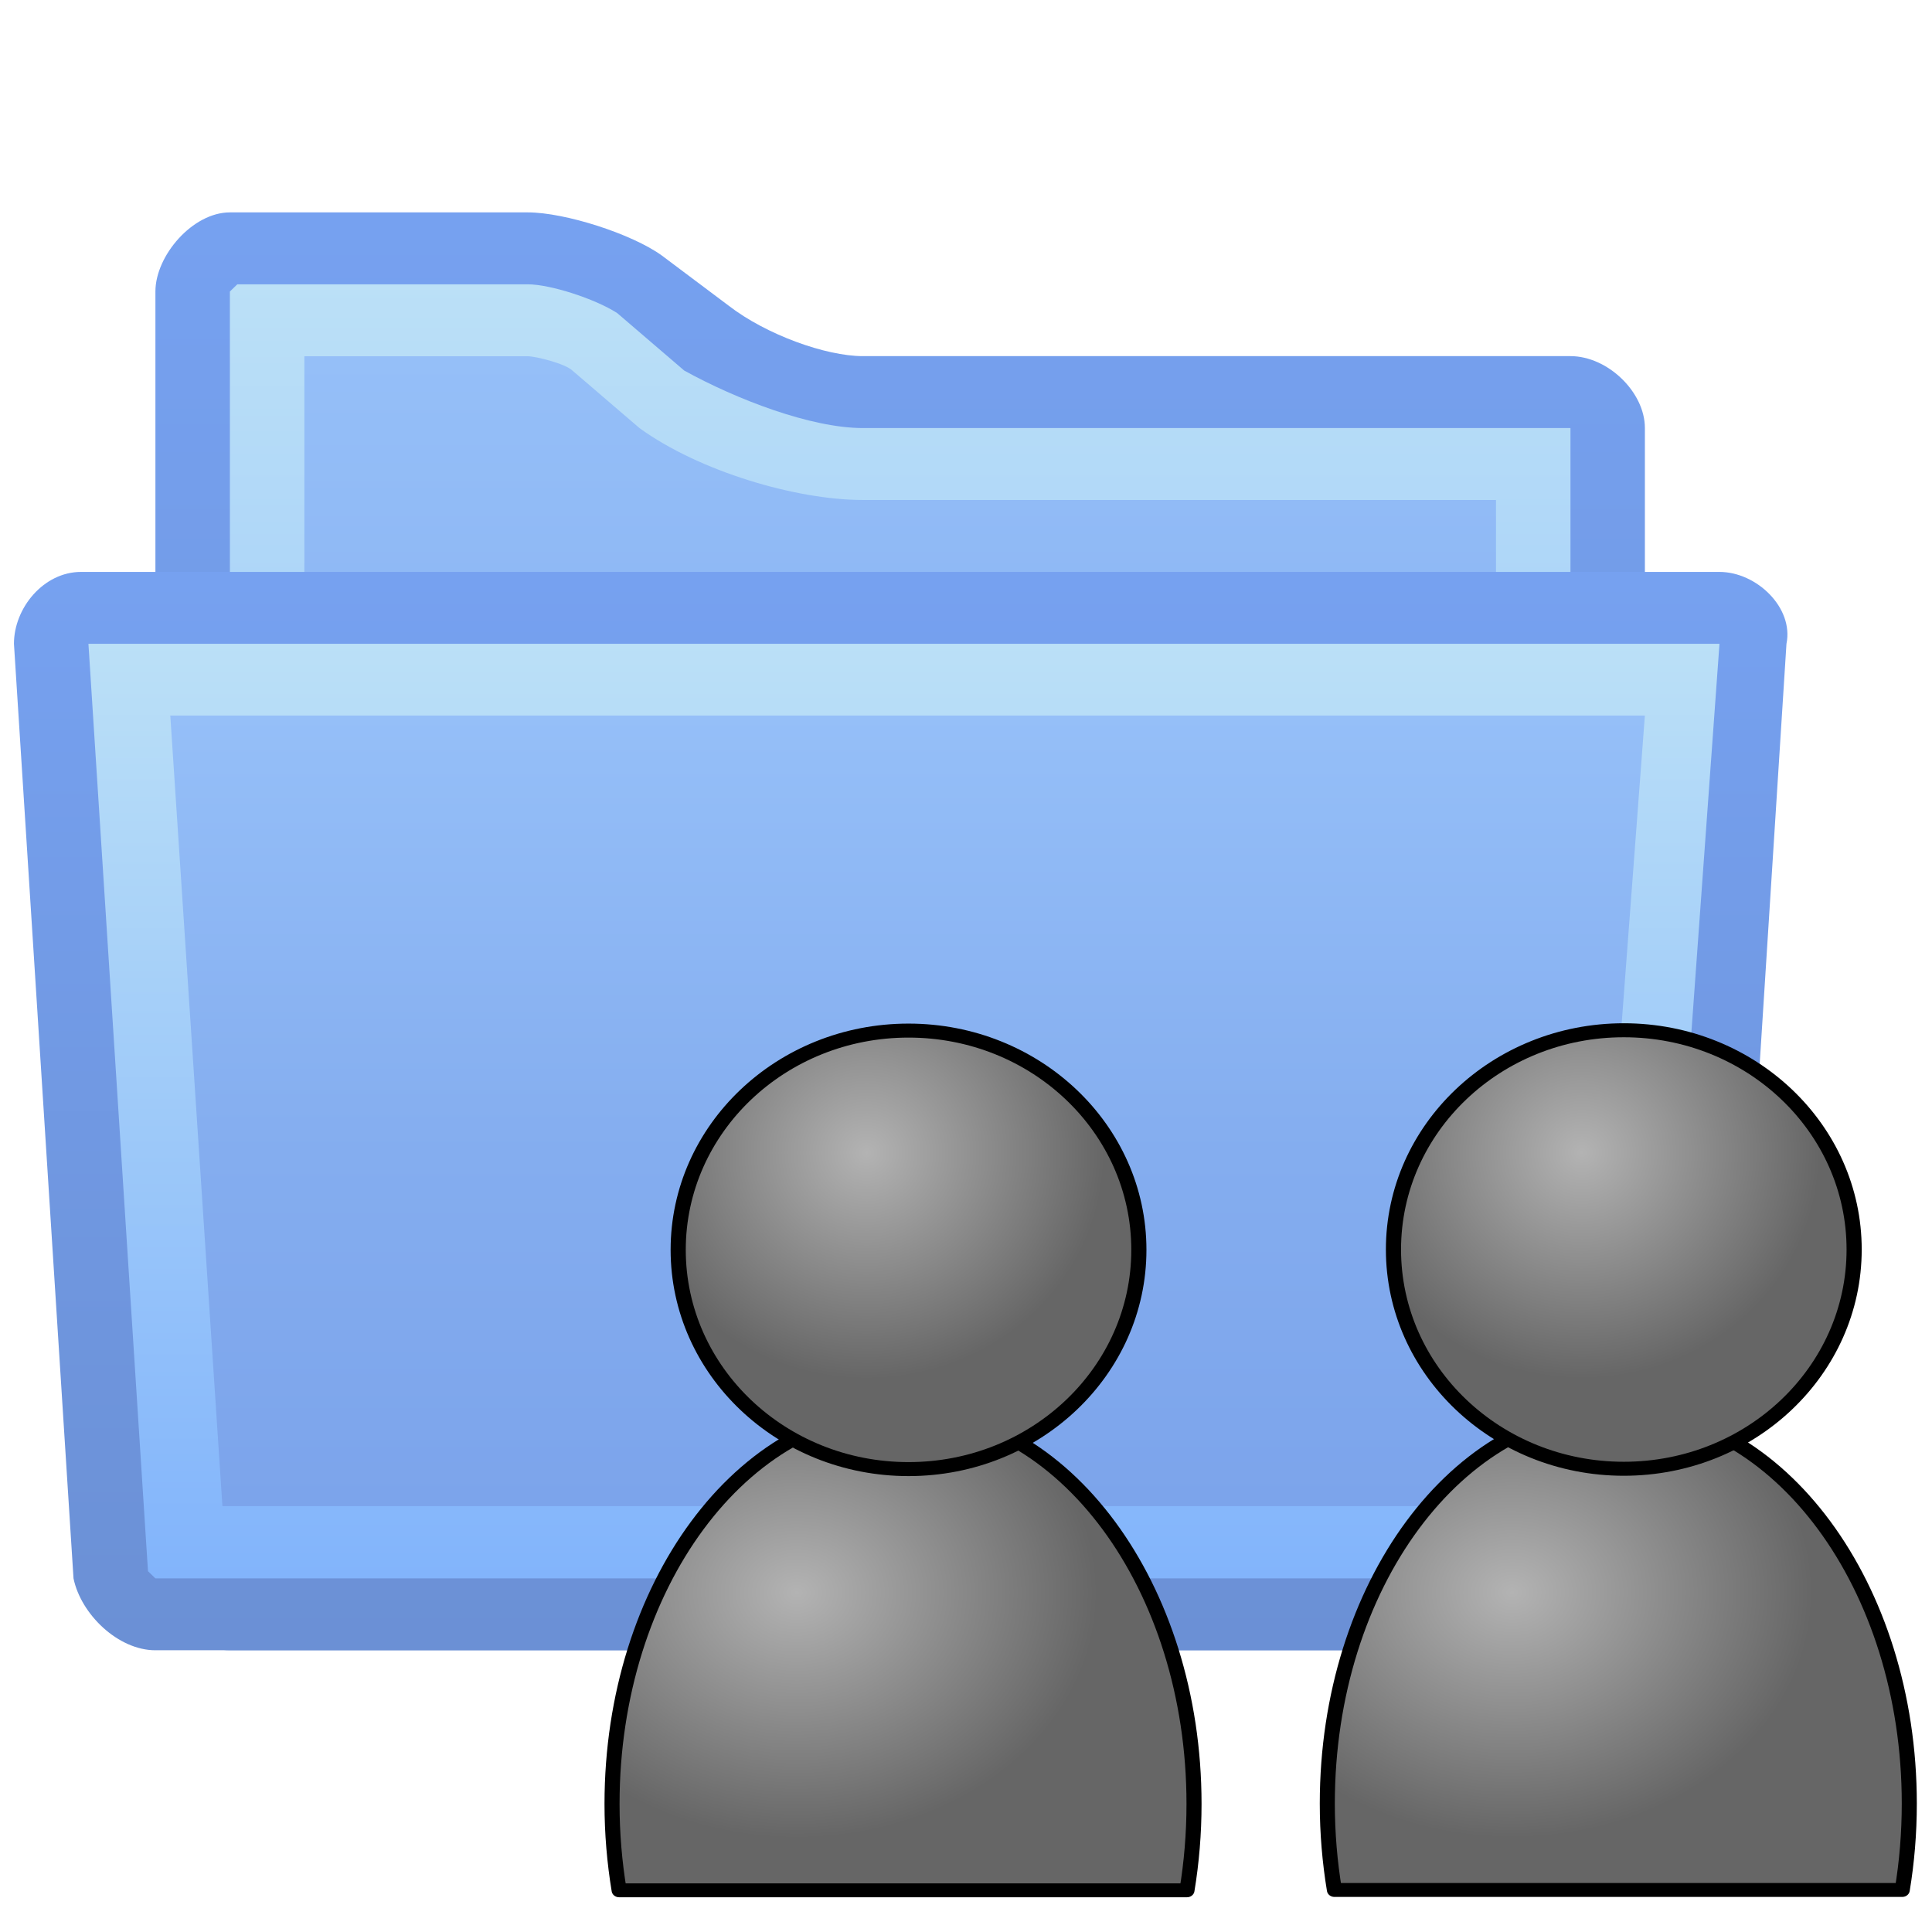 <?xml version="1.0" encoding="UTF-8" standalone="no"?>
<!-- Created with Inkscape (http://www.inkscape.org/) -->

<svg
   xmlns:a="http://ns.adobe.com/AdobeSVGViewerExtensions/3.0/"
   xmlns:dc="http://purl.org/dc/elements/1.1/"
   xmlns:cc="http://creativecommons.org/ns#"
   xmlns:rdf="http://www.w3.org/1999/02/22-rdf-syntax-ns#"
   xmlns:svg="http://www.w3.org/2000/svg"
   xmlns="http://www.w3.org/2000/svg"
   xmlns:xlink="http://www.w3.org/1999/xlink"
   xmlns:sodipodi="http://sodipodi.sourceforge.net/DTD/sodipodi-0.dtd"
   xmlns:inkscape="http://www.inkscape.org/namespaces/inkscape"
   width="32"
   height="32"
   id="svg2"
   version="1.1"
   inkscape:version="0.48.4 r9939"
   sodipodi:docname="studentfolder_icon.svg">
  <defs
     id="defs4">
    <linearGradient
       id="linearGradient4210">
      <stop
         id="stop4212"
         offset="0"
         style="stop-color:#b3b3b3;stop-opacity:1" />
      <stop
         id="stop4214"
         offset="1"
         style="stop-color:#666666;stop-opacity:1" />
    </linearGradient>
    <linearGradient
       id="linearGradient4371-2">
      <stop
         style="stop-color:#ffe2af;stop-opacity:1;"
         offset="0"
         id="stop4373-3" />
      <stop
         style="stop-color:#ec9b60;stop-opacity:1;"
         offset="1"
         id="stop4375-2" />
    </linearGradient>
    <linearGradient
       id="linearGradient4381-1">
      <stop
         style="stop-color:#008abf;stop-opacity:1"
         offset="0"
         id="stop4383-6" />
      <stop
         style="stop-color:#005581;stop-opacity:1"
         offset="1"
         id="stop4385-85" />
    </linearGradient>
    <linearGradient
       id="linearGradient4371-5">
      <stop
         style="stop-color:#ffe2af;stop-opacity:1;"
         offset="0"
         id="stop4373-1" />
      <stop
         style="stop-color:#ec9b60;stop-opacity:1;"
         offset="1"
         id="stop4375-7" />
    </linearGradient>
    <linearGradient
       id="linearGradient3822-1">
      <stop
         id="stop3824-5"
         offset="0"
         style="stop-color:#feba12;stop-opacity:1" />
      <stop
         id="stop3826-2"
         offset="1"
         style="stop-color:#f57c20;stop-opacity:1;" />
    </linearGradient>
    <linearGradient
       id="linearGradient4371">
      <stop
         style="stop-color:#ffe2af;stop-opacity:1;"
         offset="0"
         id="stop4373" />
      <stop
         style="stop-color:#ec9b60;stop-opacity:1;"
         offset="1"
         id="stop4375" />
    </linearGradient>
    <radialGradient
       inkscape:collect="always"
       xlink:href="#linearGradient3822"
       id="radialGradient3840"
       gradientUnits="userSpaceOnUse"
       gradientTransform="matrix(0.795,0,0,0.712,758.075,215.472)"
       cx="257.129"
       cy="519.699"
       fx="257.129"
       fy="519.699"
       r="123.1" />
    <linearGradient
       id="linearGradient3822">
      <stop
         id="stop3824"
         offset="0"
         style="stop-color:#feba12;stop-opacity:1" />
      <stop
         id="stop3826"
         offset="1"
         style="stop-color:#f57c20;stop-opacity:1;" />
    </linearGradient>
    <linearGradient
       id="SVGID_6_"
       gradientUnits="userSpaceOnUse"
       x1="11.966"
       y1="6.957"
       x2="11.966"
       y2="18">
      <stop
         offset="0"
         style="stop-color:#95BFF8"
         id="stop3221" />
      <stop
         offset="0.557"
         style="stop-color:#84ADEF"
         id="stop3223" />
      <stop
         offset="1"
         style="stop-color:#7CA4EB"
         id="stop3225" />
      <a:midPointStop
         offset="0"
         style="stop-color:#95BFF8" />
      <a:midPointStop
         offset="0.4"
         style="stop-color:#95BFF8" />
      <a:midPointStop
         offset="1"
         style="stop-color:#7CA4EB" />
    </linearGradient>
    <linearGradient
       id="SVGID_5_"
       gradientUnits="userSpaceOnUse"
       x1="11.967"
       y1="5.954"
       x2="11.967"
       y2="19"
       gradientTransform="matrix(1.293,0,0,1.24,0.301,1023.23)">
      <stop
         offset="0"
         style="stop-color:#BBE0F7"
         id="stop3214" />
      <stop
         offset="1"
         style="stop-color:#82B4FB"
         id="stop3216" />
      <a:midPointStop
         offset="0"
         style="stop-color:#BBE0F7" />
      <a:midPointStop
         offset="0.5"
         style="stop-color:#BBE0F7" />
      <a:midPointStop
         offset="1"
         style="stop-color:#82B4FB" />
    </linearGradient>
    <linearGradient
       id="SVGID_4_"
       gradientUnits="userSpaceOnUse"
       x1="11.936"
       y1="5"
       x2="11.936"
       y2="20"
       gradientTransform="matrix(1.293,0,0,1.24,0.301,1023.23)">
      <stop
         offset="0"
         style="stop-color:#76A1F0"
         id="stop3207" />
      <stop
         offset="1"
         style="stop-color:#6B90D5"
         id="stop3209" />
      <a:midPointStop
         offset="0"
         style="stop-color:#76A1F0" />
      <a:midPointStop
         offset="0.5"
         style="stop-color:#76A1F0" />
      <a:midPointStop
         offset="1"
         style="stop-color:#6B90D5" />
    </linearGradient>
    <linearGradient
       id="SVGID_3_"
       gradientUnits="userSpaceOnUse"
       x1="11.935"
       y1="1.992"
       x2="11.935"
       y2="18"
       gradientTransform="matrix(1.293,0,0,1.24,0.301,1023.23)">
      <stop
         offset="0"
         style="stop-color:#95BFF8"
         id="stop3198" />
      <stop
         offset="0.557"
         style="stop-color:#84ADEF"
         id="stop3200" />
      <stop
         offset="1"
         style="stop-color:#7CA4EB"
         id="stop3202" />
      <a:midPointStop
         offset="0"
         style="stop-color:#95BFF8" />
      <a:midPointStop
         offset="0.4"
         style="stop-color:#95BFF8" />
      <a:midPointStop
         offset="1"
         style="stop-color:#7CA4EB" />
    </linearGradient>
    <linearGradient
       id="SVGID_2_"
       gradientUnits="userSpaceOnUse"
       x1="11.935"
       y1="0.989"
       x2="11.935"
       y2="19"
       gradientTransform="matrix(1.293,0,0,1.24,0.301,1023.23)">
      <stop
         offset="0"
         style="stop-color:#BBE0F7"
         id="stop3191" />
      <stop
         offset="1"
         style="stop-color:#82B4FB"
         id="stop3193" />
      <a:midPointStop
         offset="0"
         style="stop-color:#BBE0F7" />
      <a:midPointStop
         offset="0.5"
         style="stop-color:#BBE0F7" />
      <a:midPointStop
         offset="1"
         style="stop-color:#82B4FB" />
    </linearGradient>
    <linearGradient
       id="SVGID_1_"
       gradientUnits="userSpaceOnUse"
       x1="11.935"
       y1="0"
       x2="11.935"
       y2="20">
      <stop
         offset="0"
         style="stop-color:#76A1F0"
         id="stop3184" />
      <stop
         offset="1"
         style="stop-color:#6B90D5"
         id="stop3186" />
      <a:midPointStop
         offset="0"
         style="stop-color:#76A1F0" />
      <a:midPointStop
         offset="0.5"
         style="stop-color:#76A1F0" />
      <a:midPointStop
         offset="1"
         style="stop-color:#6B90D5" />
    </linearGradient>
    <linearGradient
       y2="20"
       x2="11.935"
       y1="0"
       x1="11.935"
       gradientUnits="userSpaceOnUse"
       id="linearGradient3269"
       xlink:href="#SVGID_1_"
       inkscape:collect="always"
       gradientTransform="matrix(1.293,0,0,1.24,0.301,1023.23)" />
    <radialGradient
       inkscape:collect="always"
       xlink:href="#linearGradient3822-1-8"
       id="radialGradient3334-4"
       gradientUnits="userSpaceOnUse"
       gradientTransform="matrix(0.043,0,0,0.038,-7.725,1019.743)"
       cx="257.129"
       cy="519.699"
       fx="257.129"
       fy="519.699"
       r="123.1" />
    <linearGradient
       id="linearGradient3822-1-8">
      <stop
         id="stop3824-5-8"
         offset="0"
         style="stop-color:#b3b3b3;stop-opacity:1" />
      <stop
         id="stop3826-2-2"
         offset="1"
         style="stop-color:#666666;stop-opacity:1" />
    </linearGradient>
    <radialGradient
       inkscape:collect="always"
       xlink:href="#linearGradient4371-5-5"
       id="radialGradient3336-4"
       gradientUnits="userSpaceOnUse"
       gradientTransform="matrix(1,0,0,1.029,0,-10.673)"
       cx="285.714"
       cy="322.155"
       fx="285.714"
       fy="322.155"
       r="97.386" />
    <linearGradient
       id="linearGradient4371-5-5">
      <stop
         style="stop-color:#ffe2af;stop-opacity:1;"
         offset="0"
         id="stop4373-1-5" />
      <stop
         style="stop-color:#ec9b60;stop-opacity:1;"
         offset="1"
         id="stop4375-7-1" />
    </linearGradient>
    <radialGradient
       r="97.386"
       fy="322.155"
       fx="285.714"
       cy="322.155"
       cx="285.714"
       gradientTransform="matrix(1,0,0,1.029,0,-10.673)"
       gradientUnits="userSpaceOnUse"
       id="radialGradient3359"
       xlink:href="#linearGradient4210"
       inkscape:collect="always" />
    <linearGradient
       id="linearGradient3822-1-8-2">
      <stop
         id="stop3824-5-8-7"
         offset="0"
         style="stop-color:#feba12;stop-opacity:1" />
      <stop
         id="stop3826-2-2-6"
         offset="1"
         style="stop-color:#f57c20;stop-opacity:1;" />
    </linearGradient>
    <radialGradient
       r="97.386"
       fy="322.155"
       fx="285.714"
       cy="322.155"
       cx="285.714"
       gradientTransform="matrix(1,0,0,1.029,0,-10.673)"
       gradientUnits="userSpaceOnUse"
       id="radialGradient3359-1"
       xlink:href="#linearGradient4371-5-5-4"
       inkscape:collect="always" />
    <linearGradient
       id="linearGradient4371-5-5-4">
      <stop
         style="stop-color:#ffe2af;stop-opacity:1;"
         offset="0"
         id="stop4373-1-5-2" />
      <stop
         style="stop-color:#ec9b60;stop-opacity:1;"
         offset="1"
         id="stop4375-7-1-3" />
    </linearGradient>
    <radialGradient
       inkscape:collect="always"
       xlink:href="#linearGradient3822-1-8"
       id="radialGradient4222"
       gradientUnits="userSpaceOnUse"
       gradientTransform="matrix(0.043,0,0,0.038,-7.725,1019.743)"
       cx="257.129"
       cy="519.699"
       fx="257.129"
       fy="519.699"
       r="123.1" />
    <radialGradient
       inkscape:collect="always"
       xlink:href="#linearGradient4210"
       id="radialGradient4224"
       gradientUnits="userSpaceOnUse"
       gradientTransform="matrix(1,0,0,1.029,0,-10.673)"
       cx="285.714"
       cy="322.155"
       fx="285.714"
       fy="322.155"
       r="97.386" />
    <radialGradient
       inkscape:collect="always"
       xlink:href="#linearGradient3822-1-8-8"
       id="radialGradient4222-6"
       gradientUnits="userSpaceOnUse"
       gradientTransform="matrix(0.043,0,0,0.038,-7.725,1019.743)"
       cx="257.129"
       cy="519.699"
       fx="257.129"
       fy="519.699"
       r="123.1" />
    <linearGradient
       id="linearGradient3822-1-8-8">
      <stop
         id="stop3824-5-8-5"
         offset="0"
         style="stop-color:#b3b3b3;stop-opacity:1" />
      <stop
         id="stop3826-2-2-7"
         offset="1"
         style="stop-color:#666666;stop-opacity:1" />
    </linearGradient>
    <radialGradient
       inkscape:collect="always"
       xlink:href="#linearGradient4210-1"
       id="radialGradient4224-6"
       gradientUnits="userSpaceOnUse"
       gradientTransform="matrix(1,0,0,1.029,0,-10.673)"
       cx="285.714"
       cy="322.155"
       fx="285.714"
       fy="322.155"
       r="97.386" />
    <linearGradient
       id="linearGradient4210-1">
      <stop
         id="stop4212-8"
         offset="0"
         style="stop-color:#b3b3b3;stop-opacity:1" />
      <stop
         id="stop4214-9"
         offset="1"
         style="stop-color:#666666;stop-opacity:1" />
    </linearGradient>
    <radialGradient
       r="97.386"
       fy="322.155"
       fx="285.714"
       cy="322.155"
       cx="285.714"
       gradientTransform="matrix(1,0,0,1.029,0,-10.673)"
       gradientUnits="userSpaceOnUse"
       id="radialGradient4247"
       xlink:href="#linearGradient4210-1"
       inkscape:collect="always" />
    <radialGradient
       inkscape:collect="always"
       xlink:href="#linearGradient3822-1-8-8-4"
       id="radialGradient4222-6-5"
       gradientUnits="userSpaceOnUse"
       gradientTransform="matrix(0.043,0,0,0.038,-7.725,1019.743)"
       cx="257.129"
       cy="519.699"
       fx="257.129"
       fy="519.699"
       r="123.1" />
    <linearGradient
       id="linearGradient3822-1-8-8-4">
      <stop
         id="stop3824-5-8-5-3"
         offset="0"
         style="stop-color:#b3b3b3;stop-opacity:1" />
      <stop
         id="stop3826-2-2-7-1"
         offset="1"
         style="stop-color:#666666;stop-opacity:1" />
    </linearGradient>
    <radialGradient
       r="97.386"
       fy="322.155"
       fx="285.714"
       cy="322.155"
       cx="285.714"
       gradientTransform="matrix(1,0,0,1.029,0,-10.673)"
       gradientUnits="userSpaceOnUse"
       id="radialGradient4247-2"
       xlink:href="#linearGradient4210-1-3"
       inkscape:collect="always" />
    <linearGradient
       id="linearGradient4210-1-3">
      <stop
         id="stop4212-8-3"
         offset="0"
         style="stop-color:#b3b3b3;stop-opacity:1" />
      <stop
         id="stop4214-9-4"
         offset="1"
         style="stop-color:#666666;stop-opacity:1" />
    </linearGradient>
    <radialGradient
       r="97.386"
       fy="322.155"
       fx="285.714"
       cy="322.155"
       cx="285.714"
       gradientTransform="matrix(1,0,0,1.029,0,-10.673)"
       gradientUnits="userSpaceOnUse"
       id="radialGradient4299"
       xlink:href="#linearGradient4210-1-3"
       inkscape:collect="always" />
    <linearGradient
       inkscape:collect="always"
       xlink:href="#SVGID_1_"
       id="linearGradient4350"
       gradientUnits="userSpaceOnUse"
       gradientTransform="matrix(1.293,0,0,1.24,0.301,1023.23)"
       x1="11.935"
       y1="0"
       x2="11.935"
       y2="20" />
    <linearGradient
       inkscape:collect="always"
       xlink:href="#SVGID_2_"
       id="linearGradient4352"
       gradientUnits="userSpaceOnUse"
       gradientTransform="matrix(1.293,0,0,1.24,0.301,1023.23)"
       x1="11.935"
       y1="0.989"
       x2="11.935"
       y2="19" />
    <linearGradient
       inkscape:collect="always"
       xlink:href="#SVGID_3_"
       id="linearGradient4354"
       gradientUnits="userSpaceOnUse"
       gradientTransform="matrix(1.293,0,0,1.24,0.301,1023.23)"
       x1="11.935"
       y1="1.992"
       x2="11.935"
       y2="18" />
    <linearGradient
       inkscape:collect="always"
       xlink:href="#SVGID_4_"
       id="linearGradient4356"
       gradientUnits="userSpaceOnUse"
       gradientTransform="matrix(1.293,0,0,1.24,0.301,1023.23)"
       x1="11.936"
       y1="5"
       x2="11.936"
       y2="20" />
    <linearGradient
       inkscape:collect="always"
       xlink:href="#SVGID_5_"
       id="linearGradient4358"
       gradientUnits="userSpaceOnUse"
       gradientTransform="matrix(1.293,0,0,1.24,0.301,1023.23)"
       x1="11.967"
       y1="5.954"
       x2="11.967"
       y2="19" />
    <linearGradient
       inkscape:collect="always"
       xlink:href="#SVGID_6_"
       id="linearGradient4360"
       gradientUnits="userSpaceOnUse"
       x1="11.966"
       y1="6.957"
       x2="11.966"
       y2="18" />
  </defs>
  <sodipodi:namedview
     id="base"
     pagecolor="#ffffff"
     bordercolor="#666666"
     borderopacity="1.0"
     inkscape:pageopacity="0.0"
     inkscape:pageshadow="2"
     inkscape:zoom="14.008079"
     inkscape:cx="13.017718"
     inkscape:cy="17.442811"
     inkscape:document-units="px"
     inkscape:current-layer="g3330-7"
     showgrid="false"
     inkscape:window-width="1680"
     inkscape:window-height="998"
     inkscape:window-x="-8"
     inkscape:window-y="-8"
     inkscape:window-maximized="1" />
  <g
     inkscape:label="Layer 1"
     inkscape:groupmode="layer"
     id="layer1"
     transform="translate(0,-1020.362)">
    <g
       id="g4330"
       transform="matrix(0.954,0,0,0.96,-0.057,41.58)">
      <path
         id="path3188"
         d="m 28.619,1046.797 c 0,0.62 -0.647,1.24 -1.293,1.24 H 4.051 c -0.647,0 -1.293,-0.62 -1.293,-1.24 v -22.203 c 0,-0.62 0.647,-1.365 1.293,-1.365 h 5.172 c 0.647,0 1.81,0.372 2.327,0.744 l 1.164,0.868 c 0.647,0.496 1.681,0.868 2.327,0.868 l 12.284,0 c 0.647,0 1.293,0.62 1.293,1.24 v 19.846 z"
         style="fill:url(#linearGradient4350);overflow:visible"
         inkscape:connector-curvature="0" />
      <path
         id="path3195"
         d="m 4.051,1046.797 v -22.203 c 0,0 0.129,-0.124 0.129,-0.124 l 5.043,0 c 0.388,0 1.164,0.248 1.552,0.496 l 1.164,0.992 c 0.905,0.496 2.198,0.992 3.103,0.992 l 12.284,0 v 19.846 H 4.051 z"
         style="fill:url(#linearGradient4352);overflow:visible"
         inkscape:connector-curvature="0" />
      <path
         id="path3204"
         d="m 5.344,1045.557 v -19.846 l 3.879,0 c 0.129,0 0.647,0.124 0.776,0.248 l 1.164,0.992 c 1.034,0.744 2.715,1.24 3.879,1.24 l 10.991,0 v 17.365 H 5.344 z"
         style="fill:url(#linearGradient4354);overflow:visible"
         inkscape:connector-curvature="0" />
      <path
         id="path3211"
         d="m 30.041,1046.797 c 0,0.62 -0.647,1.24 -1.422,1.24 H 2.758 c -0.647,0 -1.293,-0.62 -1.422,-1.24 l -1.034,-16.125 c 0,-0.62 0.517,-1.24 1.164,-1.24 H 29.912 c 0.647,0 1.293,0.62 1.164,1.24 l -1.034,16.125 z"
         style="fill:url(#linearGradient4356);overflow:visible"
         inkscape:connector-curvature="0" />
      <path
         id="path3218"
         d="m 2.758,1046.797 c 0,0 -0.129,-0.124 -0.129,-0.124 l -1.034,-16.001 28.318,0 -1.164,16.001 c 0,0 0,0.124 -0.129,0.124 H 2.758 z"
         style="fill:url(#linearGradient4358);overflow:visible"
         inkscape:connector-curvature="0" />
      <polygon
         transform="matrix(1.293,0,0,1.24,0.301,1023.23)"
         id="polygon3227"
         points="21.9,7 21.1,18 2.8,18 2.1,7 "
         style="fill:url(#linearGradient4360);overflow:visible" />
    </g>
    <g
       id="g3330-7"
       transform="matrix(0.941,0,0,0.919,12.787,90.591)">
      <g
         id="g4216-2"
         transform="matrix(1,0,0,0.946,9.695,57.062)">
        <path
           style="fill:url(#radialGradient4222-6);fill-opacity:1;stroke:#000000;stroke-width:0.265;stroke-linecap:round;stroke-linejoin:round;stroke-miterlimit:4;stroke-opacity:1;stroke-dasharray:none;stroke-dashoffset:0"
           d="m 5.201,1036.013 c -2.829,0 -5.122,3.358 -5.122,7.5 0,0.566 0.044,1.117 0.125,1.647 l 9.995,0 c 0.081,-0.53 0.124,-1.081 0.124,-1.647 0,-4.142 -2.293,-7.5 -5.122,-7.5 z"
           id="path3856-2-7-1-7"
           inkscape:connector-curvature="0" />
        <path
           transform="matrix(0.043,0,0,0.043,-7.725,1017.315)"
           sodipodi:type="arc"
           style="fill:url(#radialGradient4247);fill-opacity:1;stroke:#000000;stroke-width:6.2;stroke-linecap:round;stroke-linejoin:round;stroke-miterlimit:4;stroke-opacity:1;stroke-dasharray:none;stroke-dashoffset:0"
           id="path3861-4-6-1-9"
           sodipodi:cx="302.85715"
           sodipodi:cy="363.79074"
           sodipodi:rx="94.285713"
           sodipodi:ry="97.14286"
           d="m 397.143,363.791 c 0,53.651 -42.213,97.143 -94.286,97.143 -52.073,0 -94.286,-43.492 -94.286,-97.143 0,-53.651 42.213,-97.143 94.286,-97.143 52.073,0 94.286,43.492 94.286,97.143 z" />
      </g>
      <g
         id="g4216-2-1"
         transform="matrix(1,0,0,0.946,-2.895,57.068)">
        <path
           style="fill:url(#radialGradient4222-6-5);fill-opacity:1;stroke:#000000;stroke-width:0.265;stroke-linecap:round;stroke-linejoin:round;stroke-miterlimit:4;stroke-opacity:1;stroke-dasharray:none;stroke-dashoffset:0"
           d="m 5.201,1036.013 c -2.829,0 -5.122,3.358 -5.122,7.5 0,0.566 0.044,1.117 0.125,1.647 l 9.995,0 c 0.081,-0.53 0.124,-1.081 0.124,-1.647 0,-4.142 -2.293,-7.5 -5.122,-7.5 z"
           id="path3856-2-7-1-7-1"
           inkscape:connector-curvature="0" />
        <path
           transform="matrix(0.043,0,0,0.043,-7.725,1017.315)"
           sodipodi:type="arc"
           style="fill:url(#radialGradient4299);fill-opacity:1;stroke:#000000;stroke-width:6.2;stroke-linecap:round;stroke-linejoin:round;stroke-miterlimit:4;stroke-opacity:1;stroke-dasharray:none;stroke-dashoffset:0"
           id="path3861-4-6-1-9-3"
           sodipodi:cx="302.85715"
           sodipodi:cy="363.79074"
           sodipodi:rx="94.285713"
           sodipodi:ry="97.14286"
           d="m 397.143,363.791 c 0,53.651 -42.213,97.143 -94.286,97.143 -52.073,0 -94.286,-43.492 -94.286,-97.143 0,-53.651 42.213,-97.143 94.286,-97.143 52.073,0 94.286,43.492 94.286,97.143 z" />
      </g>
    </g>
  </g>
</svg>
